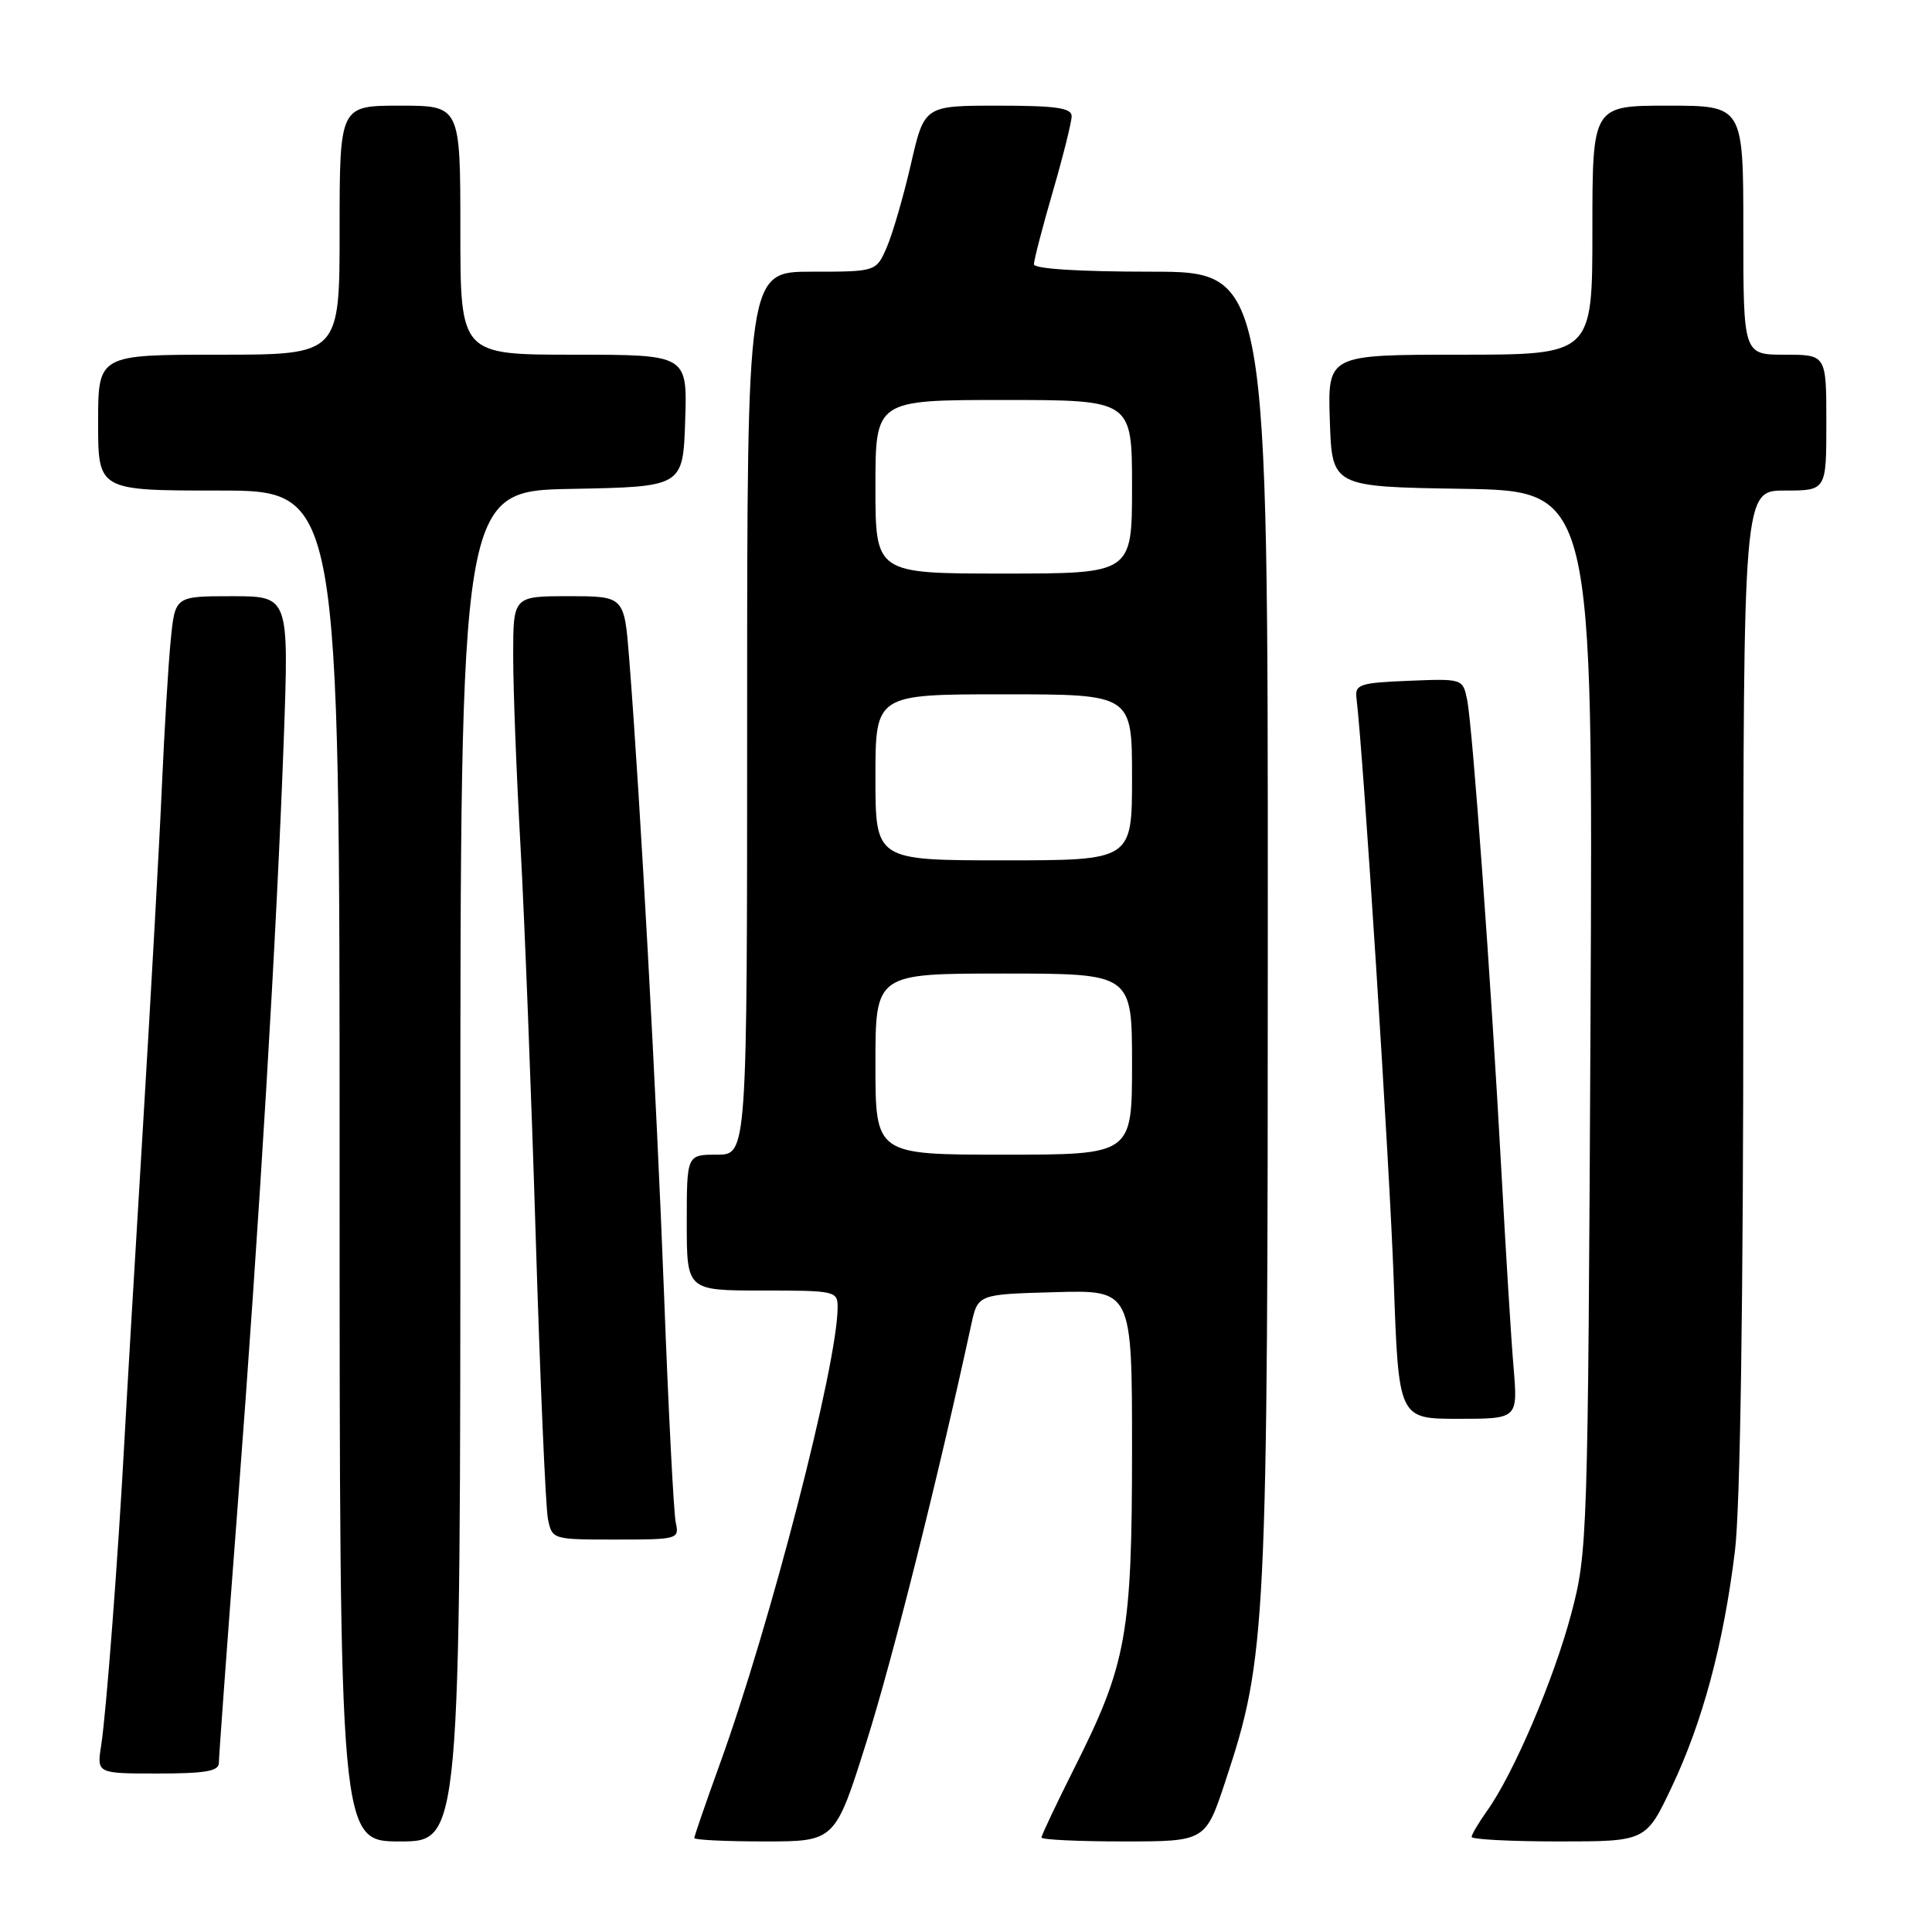 <?xml version="1.0" encoding="UTF-8" standalone="no"?>
<!DOCTYPE svg PUBLIC "-//W3C//DTD SVG 1.1//EN" "http://www.w3.org/Graphics/SVG/1.1/DTD/svg11.dtd" >
<svg xmlns="http://www.w3.org/2000/svg" xmlns:xlink="http://www.w3.org/1999/xlink" version="1.1" viewBox="0 0 256 256">
 <g >
 <path fill="currentColor"
d=" M 61.00 154.53 C 61.00 65.05 61.00 65.05 75.75 64.78 C 90.50 64.50 90.50 64.50 90.79 55.75 C 91.08 47.00 91.08 47.00 76.04 47.00 C 61.00 47.00 61.00 47.00 61.00 30.50 C 61.00 14.00 61.00 14.00 53.00 14.00 C 45.00 14.00 45.00 14.00 45.00 30.50 C 45.00 47.00 45.00 47.00 29.00 47.00 C 13.00 47.00 13.00 47.00 13.00 56.00 C 13.00 65.00 13.00 65.00 29.00 65.00 C 45.00 65.00 45.00 65.00 45.00 154.50 C 45.00 244.00 45.00 244.00 53.00 244.00 C 61.00 244.00 61.00 244.00 61.00 154.53 Z  M 114.83 230.75 C 118.27 219.84 124.28 195.89 128.70 175.50 C 129.57 171.50 129.57 171.50 139.79 171.22 C 150.00 170.93 150.00 170.93 150.00 192.07 C 150.00 216.48 149.28 220.51 142.43 234.13 C 139.99 238.99 138.00 243.19 138.00 243.48 C 138.00 243.77 142.89 244.00 148.87 244.00 C 159.74 244.00 159.74 244.00 162.40 235.93 C 167.81 219.56 167.99 215.98 167.99 122.25 C 168.00 36.00 168.00 36.00 152.50 36.00 C 142.99 36.00 137.00 35.62 137.00 35.02 C 137.00 34.47 138.12 30.15 139.50 25.40 C 140.88 20.66 142.00 16.15 142.00 15.39 C 142.00 14.30 139.90 14.00 132.24 14.00 C 122.48 14.00 122.48 14.00 120.70 21.75 C 119.72 26.01 118.28 30.96 117.51 32.75 C 116.10 36.00 116.10 36.00 107.55 36.00 C 99.00 36.00 99.00 36.00 99.00 94.50 C 99.00 153.00 99.00 153.00 95.00 153.00 C 91.00 153.00 91.00 153.00 91.00 162.00 C 91.00 171.00 91.00 171.00 101.00 171.00 C 110.71 171.00 111.00 171.07 110.99 173.25 C 110.97 180.79 102.06 215.30 95.36 233.80 C 93.51 238.91 92.00 243.30 92.00 243.55 C 92.00 243.80 96.20 244.00 101.33 244.00 C 110.66 244.00 110.66 244.00 114.83 230.75 Z  M 221.53 236.75 C 225.62 228.12 228.39 217.79 229.89 205.50 C 230.59 199.78 231.00 172.55 231.00 130.75 C 231.00 65.00 231.00 65.00 236.50 65.00 C 242.00 65.00 242.00 65.00 242.00 56.00 C 242.00 47.00 242.00 47.00 236.50 47.00 C 231.00 47.00 231.00 47.00 231.00 30.50 C 231.00 14.00 231.00 14.00 221.00 14.00 C 211.00 14.00 211.00 14.00 211.00 30.50 C 211.00 47.00 211.00 47.00 193.46 47.00 C 175.92 47.00 175.92 47.00 176.21 55.75 C 176.50 64.50 176.50 64.50 193.79 64.77 C 211.09 65.05 211.09 65.05 210.75 135.27 C 210.41 203.92 210.36 205.69 208.20 213.82 C 205.90 222.51 200.58 234.98 197.06 239.92 C 195.93 241.51 195.00 243.08 195.00 243.40 C 195.00 243.73 200.20 244.00 206.55 244.00 C 218.10 244.00 218.10 244.00 221.53 236.75 Z  M 29.00 233.60 C 29.00 232.82 30.11 217.64 31.47 199.85 C 34.40 161.49 36.67 123.63 37.61 97.75 C 38.28 79.00 38.28 79.00 30.74 79.00 C 23.20 79.00 23.20 79.00 22.63 84.75 C 22.31 87.91 21.79 96.58 21.46 104.00 C 21.14 111.42 20.01 131.68 18.96 149.00 C 17.91 166.32 16.79 185.22 16.48 191.00 C 15.65 206.36 14.08 226.94 13.41 231.25 C 12.82 235.00 12.82 235.00 20.91 235.00 C 27.19 235.00 29.00 234.69 29.00 233.60 Z  M 89.54 201.75 C 89.27 200.51 88.57 186.90 87.99 171.50 C 86.99 145.22 84.84 105.90 83.37 87.25 C 82.72 79.00 82.72 79.00 75.36 79.00 C 68.00 79.00 68.00 79.00 68.00 86.89 C 68.00 91.23 68.43 102.59 68.97 112.14 C 69.50 121.69 70.41 145.03 70.99 164.00 C 71.57 182.97 72.30 199.74 72.60 201.25 C 73.16 203.99 73.19 204.00 81.60 204.00 C 89.83 204.00 90.03 203.94 89.54 201.75 Z  M 200.56 181.25 C 200.24 177.54 199.53 165.95 198.96 155.50 C 197.58 130.16 195.12 96.18 194.40 92.71 C 193.83 89.93 193.79 89.92 186.66 90.21 C 180.17 90.47 179.52 90.69 179.74 92.50 C 180.66 100.04 184.16 154.80 184.68 169.75 C 185.32 188.00 185.32 188.00 193.22 188.00 C 201.12 188.00 201.12 188.00 200.56 181.25 Z  M 116.00 141.00 C 116.00 129.00 116.00 129.00 133.00 129.00 C 150.00 129.00 150.00 129.00 150.00 141.00 C 150.00 153.00 150.00 153.00 133.00 153.00 C 116.00 153.00 116.00 153.00 116.00 141.00 Z  M 116.00 103.00 C 116.00 92.00 116.00 92.00 133.00 92.00 C 150.00 92.00 150.00 92.00 150.00 103.00 C 150.00 114.00 150.00 114.00 133.00 114.00 C 116.00 114.00 116.00 114.00 116.00 103.00 Z  M 116.00 64.50 C 116.00 53.00 116.00 53.00 133.00 53.00 C 150.00 53.00 150.00 53.00 150.00 64.50 C 150.00 76.00 150.00 76.00 133.00 76.00 C 116.00 76.00 116.00 76.00 116.00 64.50 Z "/>
</g>
</svg>